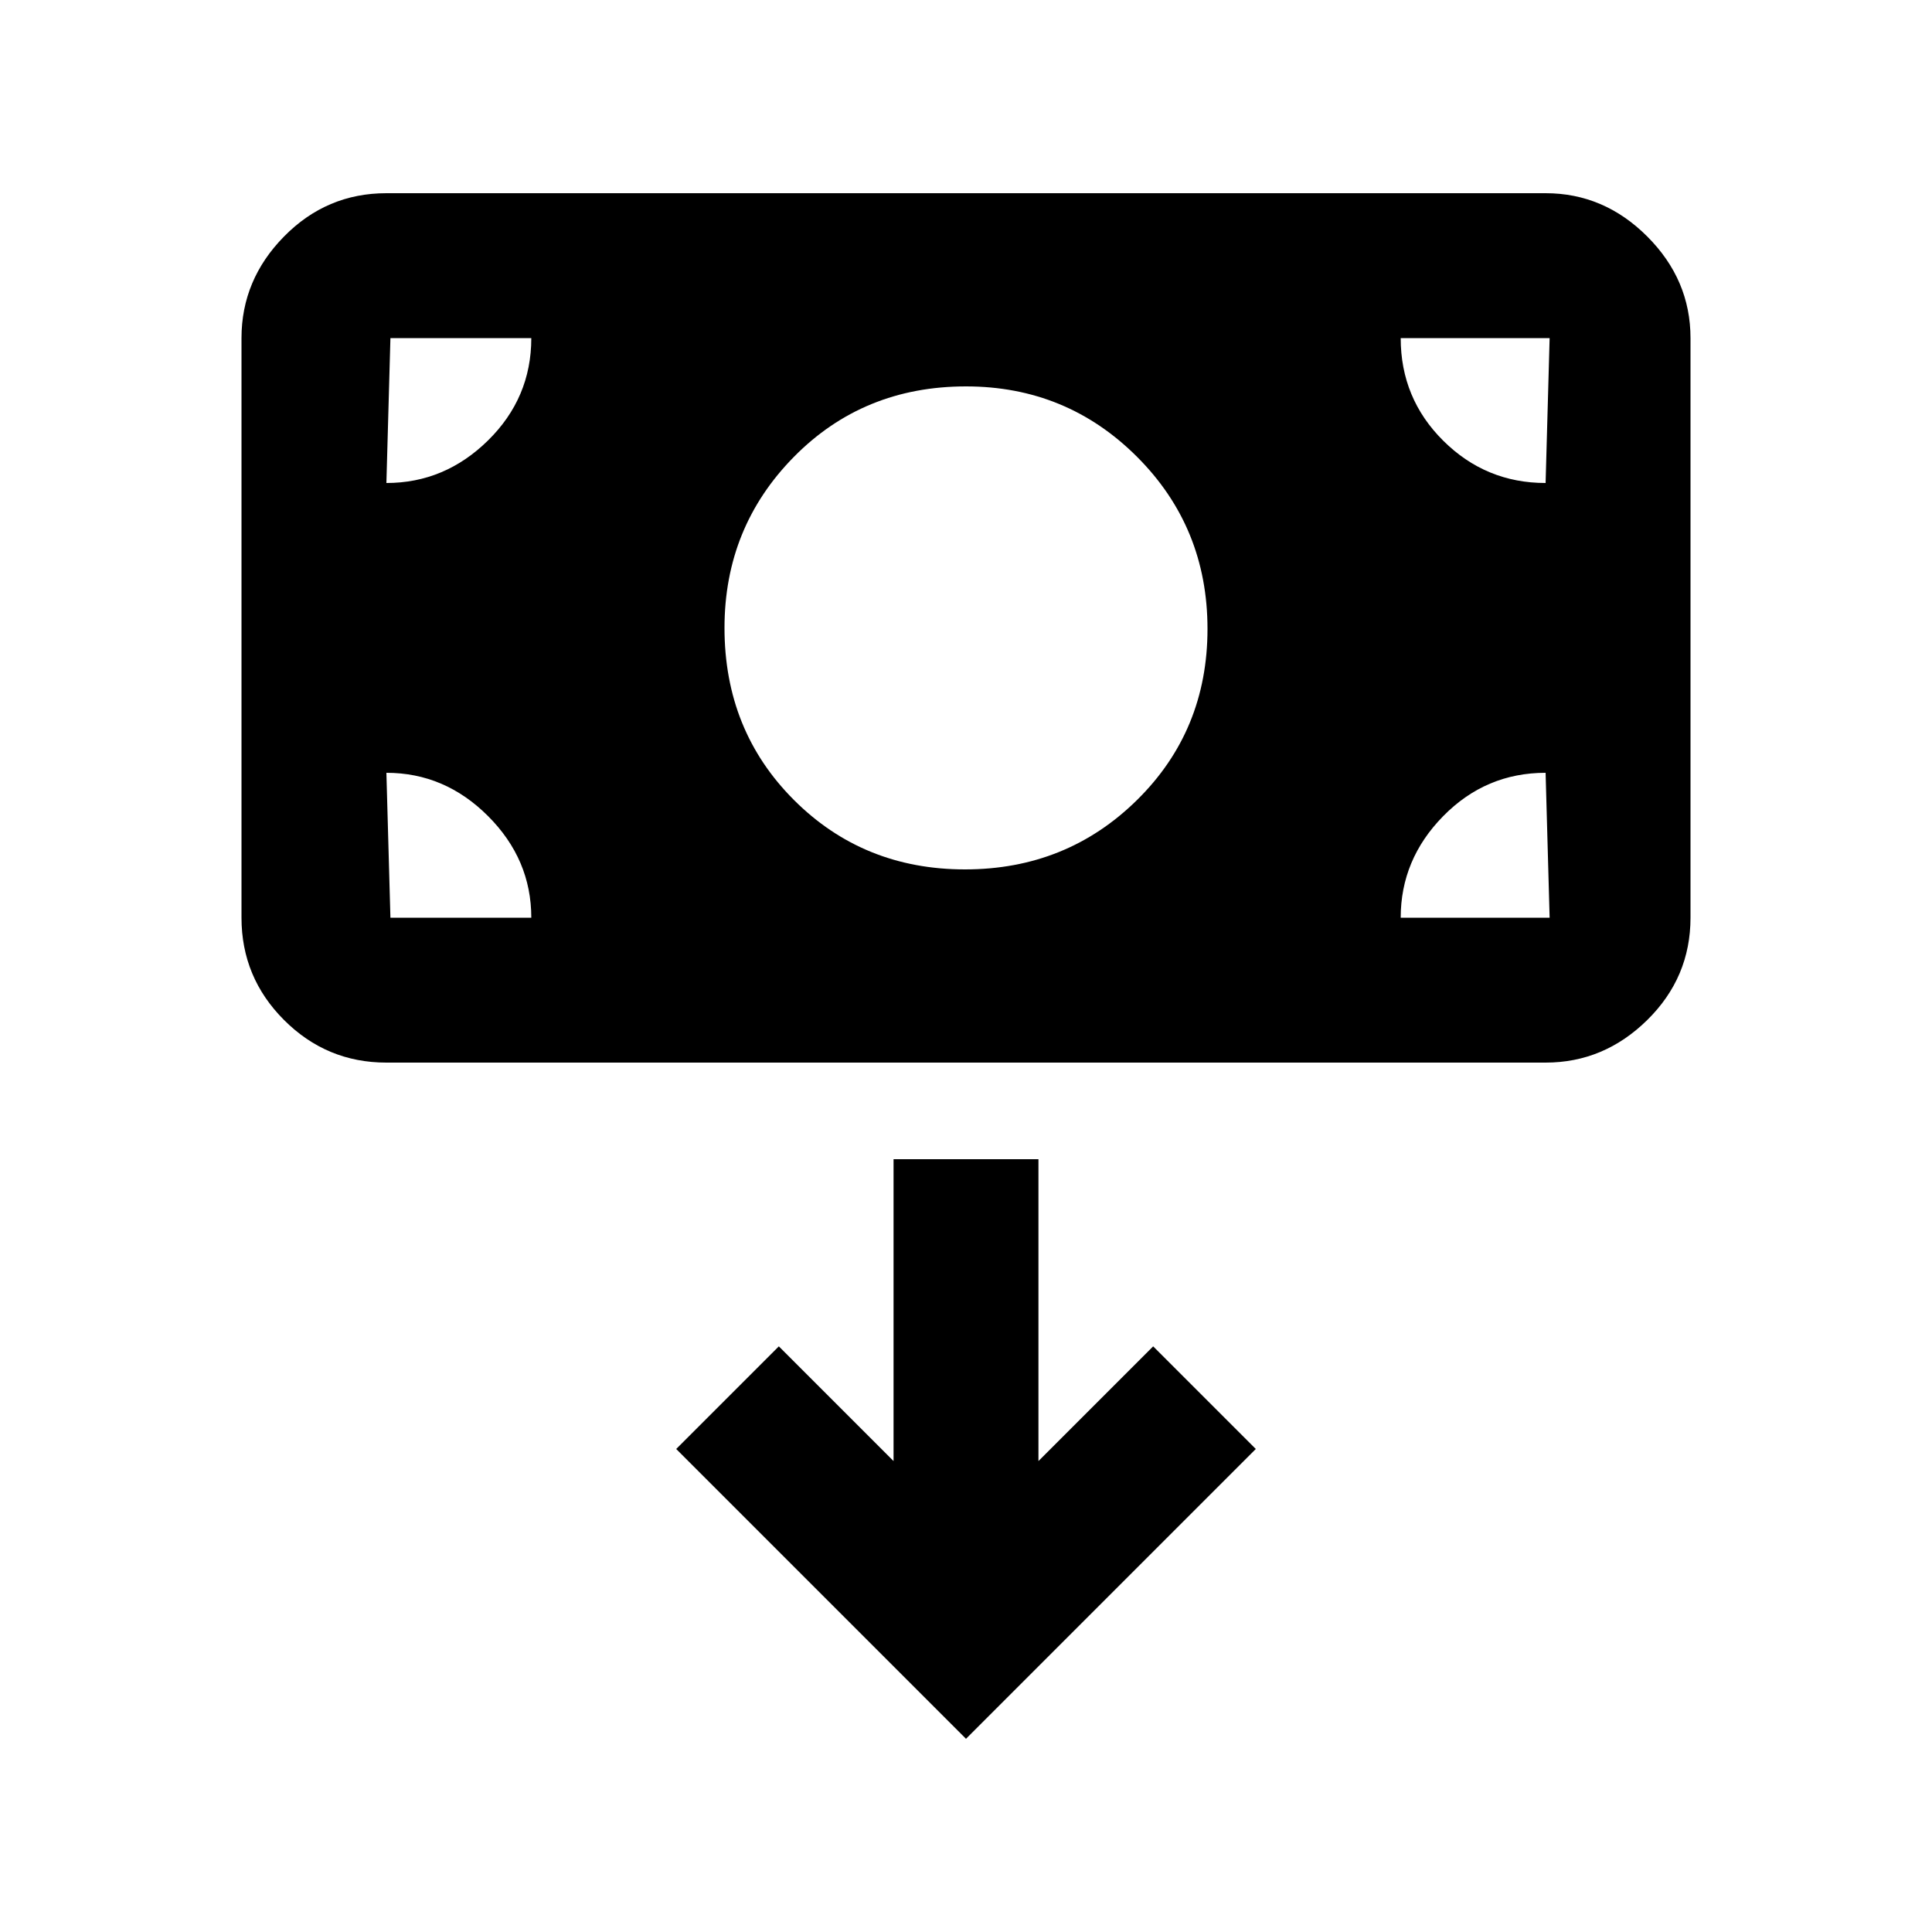 <svg xmlns="http://www.w3.org/2000/svg" height="20" viewBox="0 -960 960 960" width="20"><path d="M479.5-528q50.5 0 85.5-34.5t35-85q0-50.5-35-85.5t-85-35q-51 0-85.5 35T360-648q0 51 34.5 85.5t85 34.5ZM192-432q-29.7 0-50.85-21.15Q120-474.3 120-504v-288q0-29 21.15-50.5T192-864h576q29 0 50.5 21.5T840-792v288q0 29.7-21.5 50.85Q797-432 768-432H192ZM480-96l144-144-51-51-57 57v-150h-72v150l-57-57-51 51L480-96ZM192-576l2 72h-2 72q0-29-21.5-50.5T192-576Zm504 72h74l-2-72q-29.7 0-50.85 21.5Q696-533 696-504Zm72-216 2-72h-74q0 30 21.15 51T768-720Zm-504-72h-72 2l-2 72q29 0 50.5-21.15T264-792Z"/></svg>